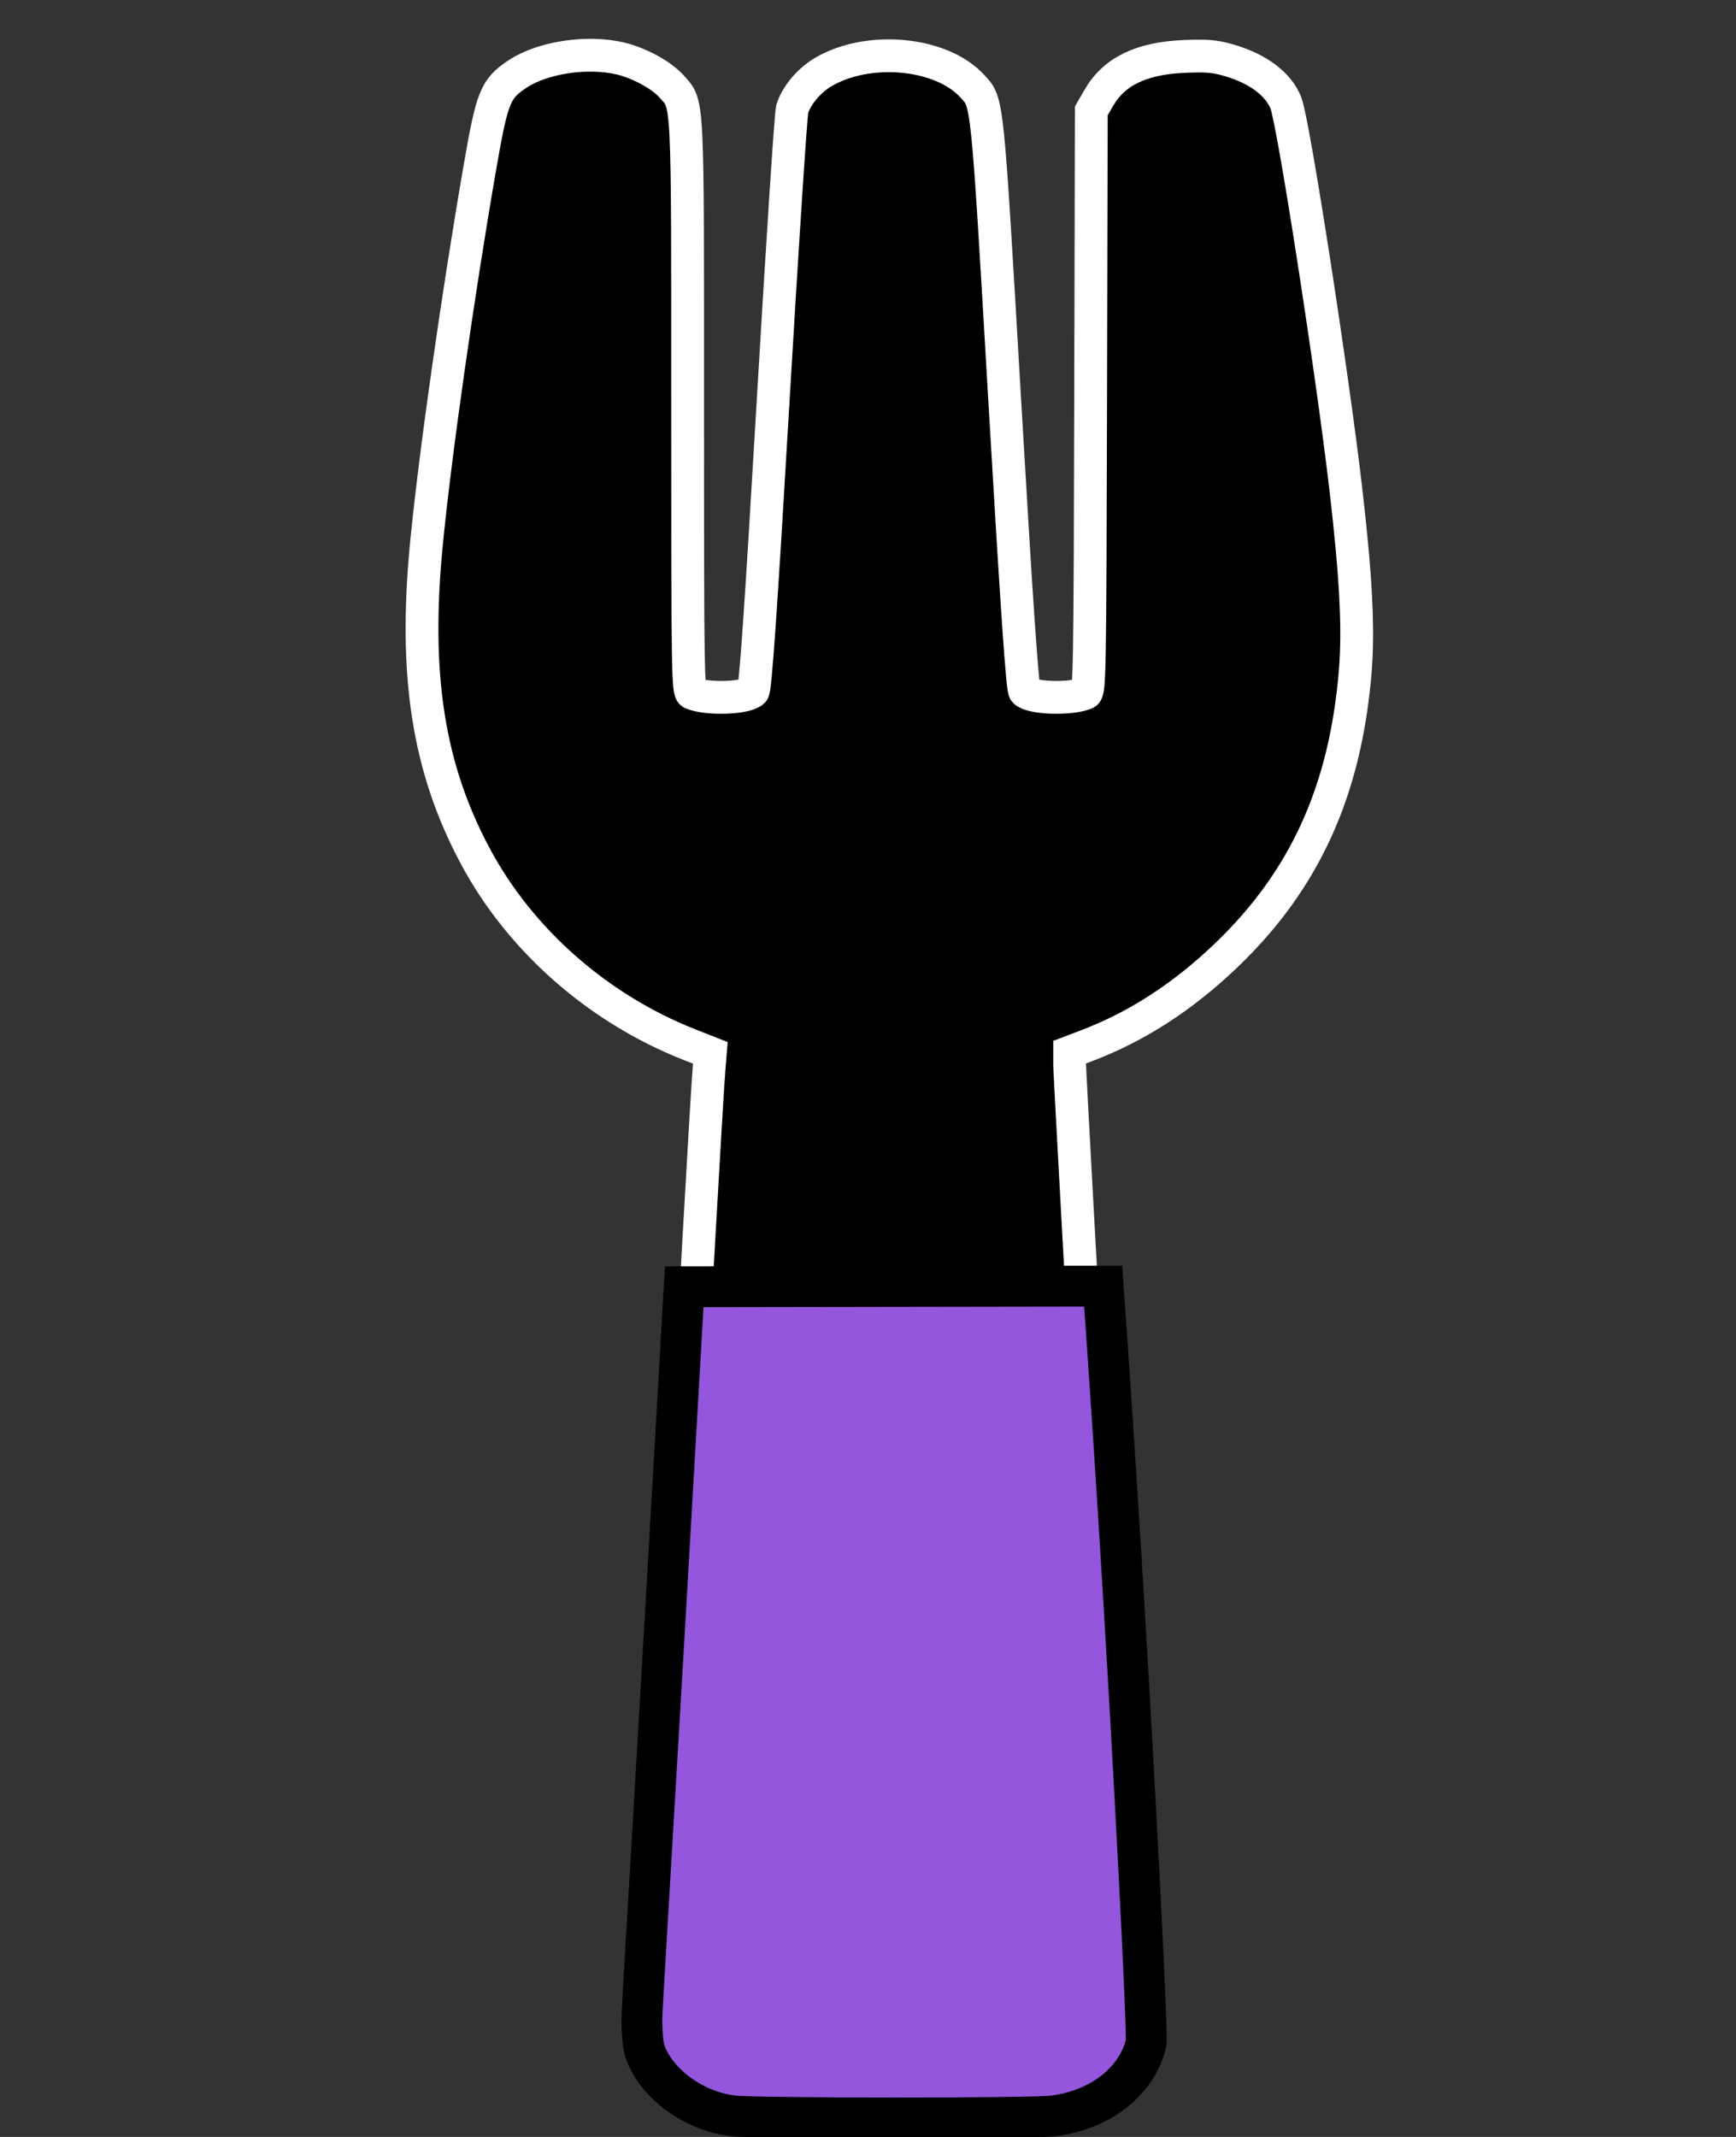 <?xml version="1.0" encoding="UTF-8" standalone="no"?>
<svg
   xmlns:dc="http://purl.org/dc/elements/1.1/"
   xmlns:cc="http://creativecommons.org/ns#"
   xmlns:rdf="http://www.w3.org/1999/02/22-rdf-syntax-ns#"
   xmlns:svg="http://www.w3.org/2000/svg"
   xmlns="http://www.w3.org/2000/svg"
   xmlns:sodipodi="http://sodipodi.sourceforge.net/DTD/sodipodi-0.dtd"
   xmlns:inkscape="http://www.inkscape.org/namespaces/inkscape"
   aria-hidden="true"
   focusable="false"
   data-prefix="fas"
   data-icon="utensils"
   class="svg-inline--fa fa-utensils fa-w-13"
   role="img"
   viewBox="0 0 416 512"
   version="1.1"
   id="svg4"
   sodipodi:docname="fork-solid-clr.svg"
   inkscape:version="1.0.2-2 (e86c870879, 2021-01-15)">
  <rect x="0" y="0" width="416" height="512" fill="#333333" stroke="none"/>
  <defs
     id="defs8" />
  <sodipodi:namedview
     pagecolor="#ffffff"
     bordercolor="#666666"
     borderopacity="1"
     objecttolerance="10"
     gridtolerance="10"
     guidetolerance="10"
     inkscape:pageopacity="0"
     inkscape:pageshadow="2"
     inkscape:window-width="2400"
     inkscape:window-height="1284"
     id="namedview6"
     showgrid="false"
     inkscape:zoom="1.6445312"
     inkscape:cx="187.02138"
     inkscape:cy="217.69121"
     inkscape:window-x="2391"
     inkscape:window-y="-9"
     inkscape:window-maximized="1"
     inkscape:current-layer="svg4"
     inkscape:document-rotation="0"
     inkscape:lockguides="true" />
  <path
     fill="currentColor"
     d="m 308.276,27.189 c 0.8,4.562 16.1,91.72 16.1,125.011 0,50.761 -27.8,86.964 -68.9,101.523 l 12.9,231.095 c 0.7,13.297 -10.2,24.556 -24,24.556 h -64 c -13.7,0 -24.7,-11.162 -24,-24.556 l 12.9,-231.095 c -41.2,-14.559 -68.9,-50.858 -68.9,-101.523 0,-33.388 15.3,-120.449 16.1,-125.011 3.2,-19.703 45.3,-19.994 47.9,1.068 V 165.303 c 1.3,3.3 15.1,3.106 16,0 1.4,-24.556 7.9,-135.105 8,-137.628 3.3,-20.188 44.7,-20.188 47.9,0 0.2,2.621 6.6,113.073 8,137.628 0.9,3.106 14.8,3.3 16,0 V 28.257 c 2.6,-20.965 44.8,-20.77 48,-1.068 z"
     id="path2"
     sodipodi:nodetypes="csccssccscccccccccc"
     style="stroke-width:0.985" />
  <path
     style="fill:#000000;fill-opacity:1;stroke:#ffffff;stroke-width:7.859;stroke-miterlimit:4;stroke-dasharray:none;stroke-opacity:1"
     d="m 177.471,505.745 c -7.428,-1.046 -14.719,-6.413 -18.08,-13.309 -1.365,-2.799 -1.665,-4.319 -1.821,-9.214 -0.148,-4.629 11.113,-211.896 12.34,-227.153 l 0.307,-3.81 -5.011,-1.974 c -21.897,-8.624 -40.563,-25.054 -51.316,-45.169 -11.275,-21.093 -14.76,-43.359 -11.705,-74.787 2.064,-21.23 7.439,-59.104 12.748,-89.828 3.01,-17.422 3.737,-19.233 9.155,-22.81 5.967,-3.939 16.608,-5.543 24.51,-3.695 4.505,1.054 9.877,3.964 12.267,6.646 4.091,4.591 3.907,0.981 3.907,76.61 0,64.6 0.06,68.441 1.068,68.856 3.654,1.503 12.86,1.215 14.601,-0.457 0.581,-0.558 1.824,-18.464 4.794,-69.037 2.205,-37.556 4.27,-69.232 4.589,-70.392 0.842,-3.063 3.873,-6.777 7.169,-8.786 10.766,-6.561 28.503,-4.988 35.979,3.189 3.735,4.086 3.498,1.785 7.815,75.704 2.905,49.731 4.216,68.79 4.77,69.331 1.705,1.661 10.937,1.947 14.571,0.452 0.994,-0.409 1.068,-4.635 1.221,-69.988 l 0.162,-69.552 1.818,-3.153 c 3.649,-6.328 10.228,-9.493 20.588,-9.905 5.403,-0.215 7.256,-0.049 10.681,0.952 6.891,2.016 11.757,5.681 13.548,10.206 1.802,4.551 11.109,64.514 14.36,92.513 2.445,21.054 3.089,33.571 2.25,43.726 -2.354,28.514 -12.089,49.946 -30.853,67.923 -10.414,9.978 -21.374,17.081 -33.46,21.686 l -4.12,1.57 0.002,3.015 c 9.9e-4,1.658 2.871,53.927 6.377,116.152 4.786,84.927 6.229,113.868 5.79,116.068 -1.933,9.678 -10.075,17 -20.514,18.45 -5.02,0.697 -65.526,0.671 -70.505,-0.031 z"
     id="path835" />
  <path
     style="fill:none;fill-rule:evenodd;stroke:#000000;stroke-width:0.964px;stroke-linecap:butt;stroke-linejoin:miter;stroke-opacity:1"
     d="m 167.829,337.121 v 0"
     id="path909"
     inkscape:connector-type="polyline"
     inkscape:connector-curvature="0" />
  <path
     style="fill:#9356dc;fill-opacity:1;stroke:#000000;stroke-width:9.782;stroke-miterlimit:4;stroke-dasharray:none;stroke-opacity:1"
     d="m 175.514,506.937 c -8.091,-0.993 -16.031,-6.088 -19.692,-12.635 -1.486,-2.657 -1.813,-4.1 -1.983,-8.748 -0.161,-4.395 0,0 10.117,-177.245 l 100.398,-0.158 c 5.784,80.602 10.773,179.21 10.294,181.298 -2.106,9.188 -10.973,16.14 -22.343,17.517 -5.468,0.662 -71.367,0.637 -76.791,-0.029 z"
     id="path835-1"
     sodipodi:nodetypes="cssccsscc" />
  <path
     style="fill:#000000;fill-opacity:0;stroke:none;stroke-width:9.101;stroke-miterlimit:4;stroke-dasharray:none"
     d="m 167.487,305.535 c 0.006,-1.298 0.537,-11.563 1.18,-22.811 0.643,-11.248 0.98,-20.607 0.75,-20.797 -0.23,-0.19 -2.062,-1.008 -4.07,-1.816 -12.316,-4.957 -24.705,-13.367 -34.362,-23.323 -7.963,-8.209 -13.478,-16.162 -18.549,-26.744 -4.502,-9.396 -7.026,-16.963 -9.233,-27.688 -2.136,-10.376 -2.648,-30.79 -1.177,-46.88 2.832,-30.973 13.591,-105.166 16.106,-111.072 1.5,-3.521 4.585,-6.503 8.877,-8.58 11.012,-5.329 25.469,-3.496 32.881,4.169 4.836,5 4.545,-0.119 4.545,79.965 0,65.54 0.081,71.301 1.008,72.096 1.498,1.283 13.22,1.209 14.477,-0.091 0.919,-0.951 1.356,-7.85 7.972,-125.842 0.534,-9.518 1.232,-18.355 1.552,-19.638 2.294,-9.201 16.375,-15.589 28.934,-13.126 8.539,1.674 15.5,6.711 17.122,12.387 0.429,1.502 2.401,32.194 4.69,72.995 2.172,38.722 4.087,71.012 4.256,71.756 0.182,0.804 1.085,1.634 2.226,2.045 2.6,0.937 10.205,0.86 12.083,-0.122 l 1.521,-0.796 0.304,-72.347 0.304,-72.347 1.346,-2.602 c 1.808,-3.496 4.577,-6.257 8.155,-8.132 12.582,-6.593 31.23,-2.839 36.274,7.303 3.263,6.56 14.769,87.259 17.267,121.103 2.746,37.208 -7.221,68.652 -28.948,91.324 -10.178,10.621 -19.877,17.492 -32.813,23.244 -5.503,2.447 -6.171,2.919 -6.358,4.493 -0.209,1.764 1.487,36.546 2.027,41.559 l 0.288,2.674 H 212.799 167.476 l 0.011,-2.36 z"
     id="path948" />
</svg>
